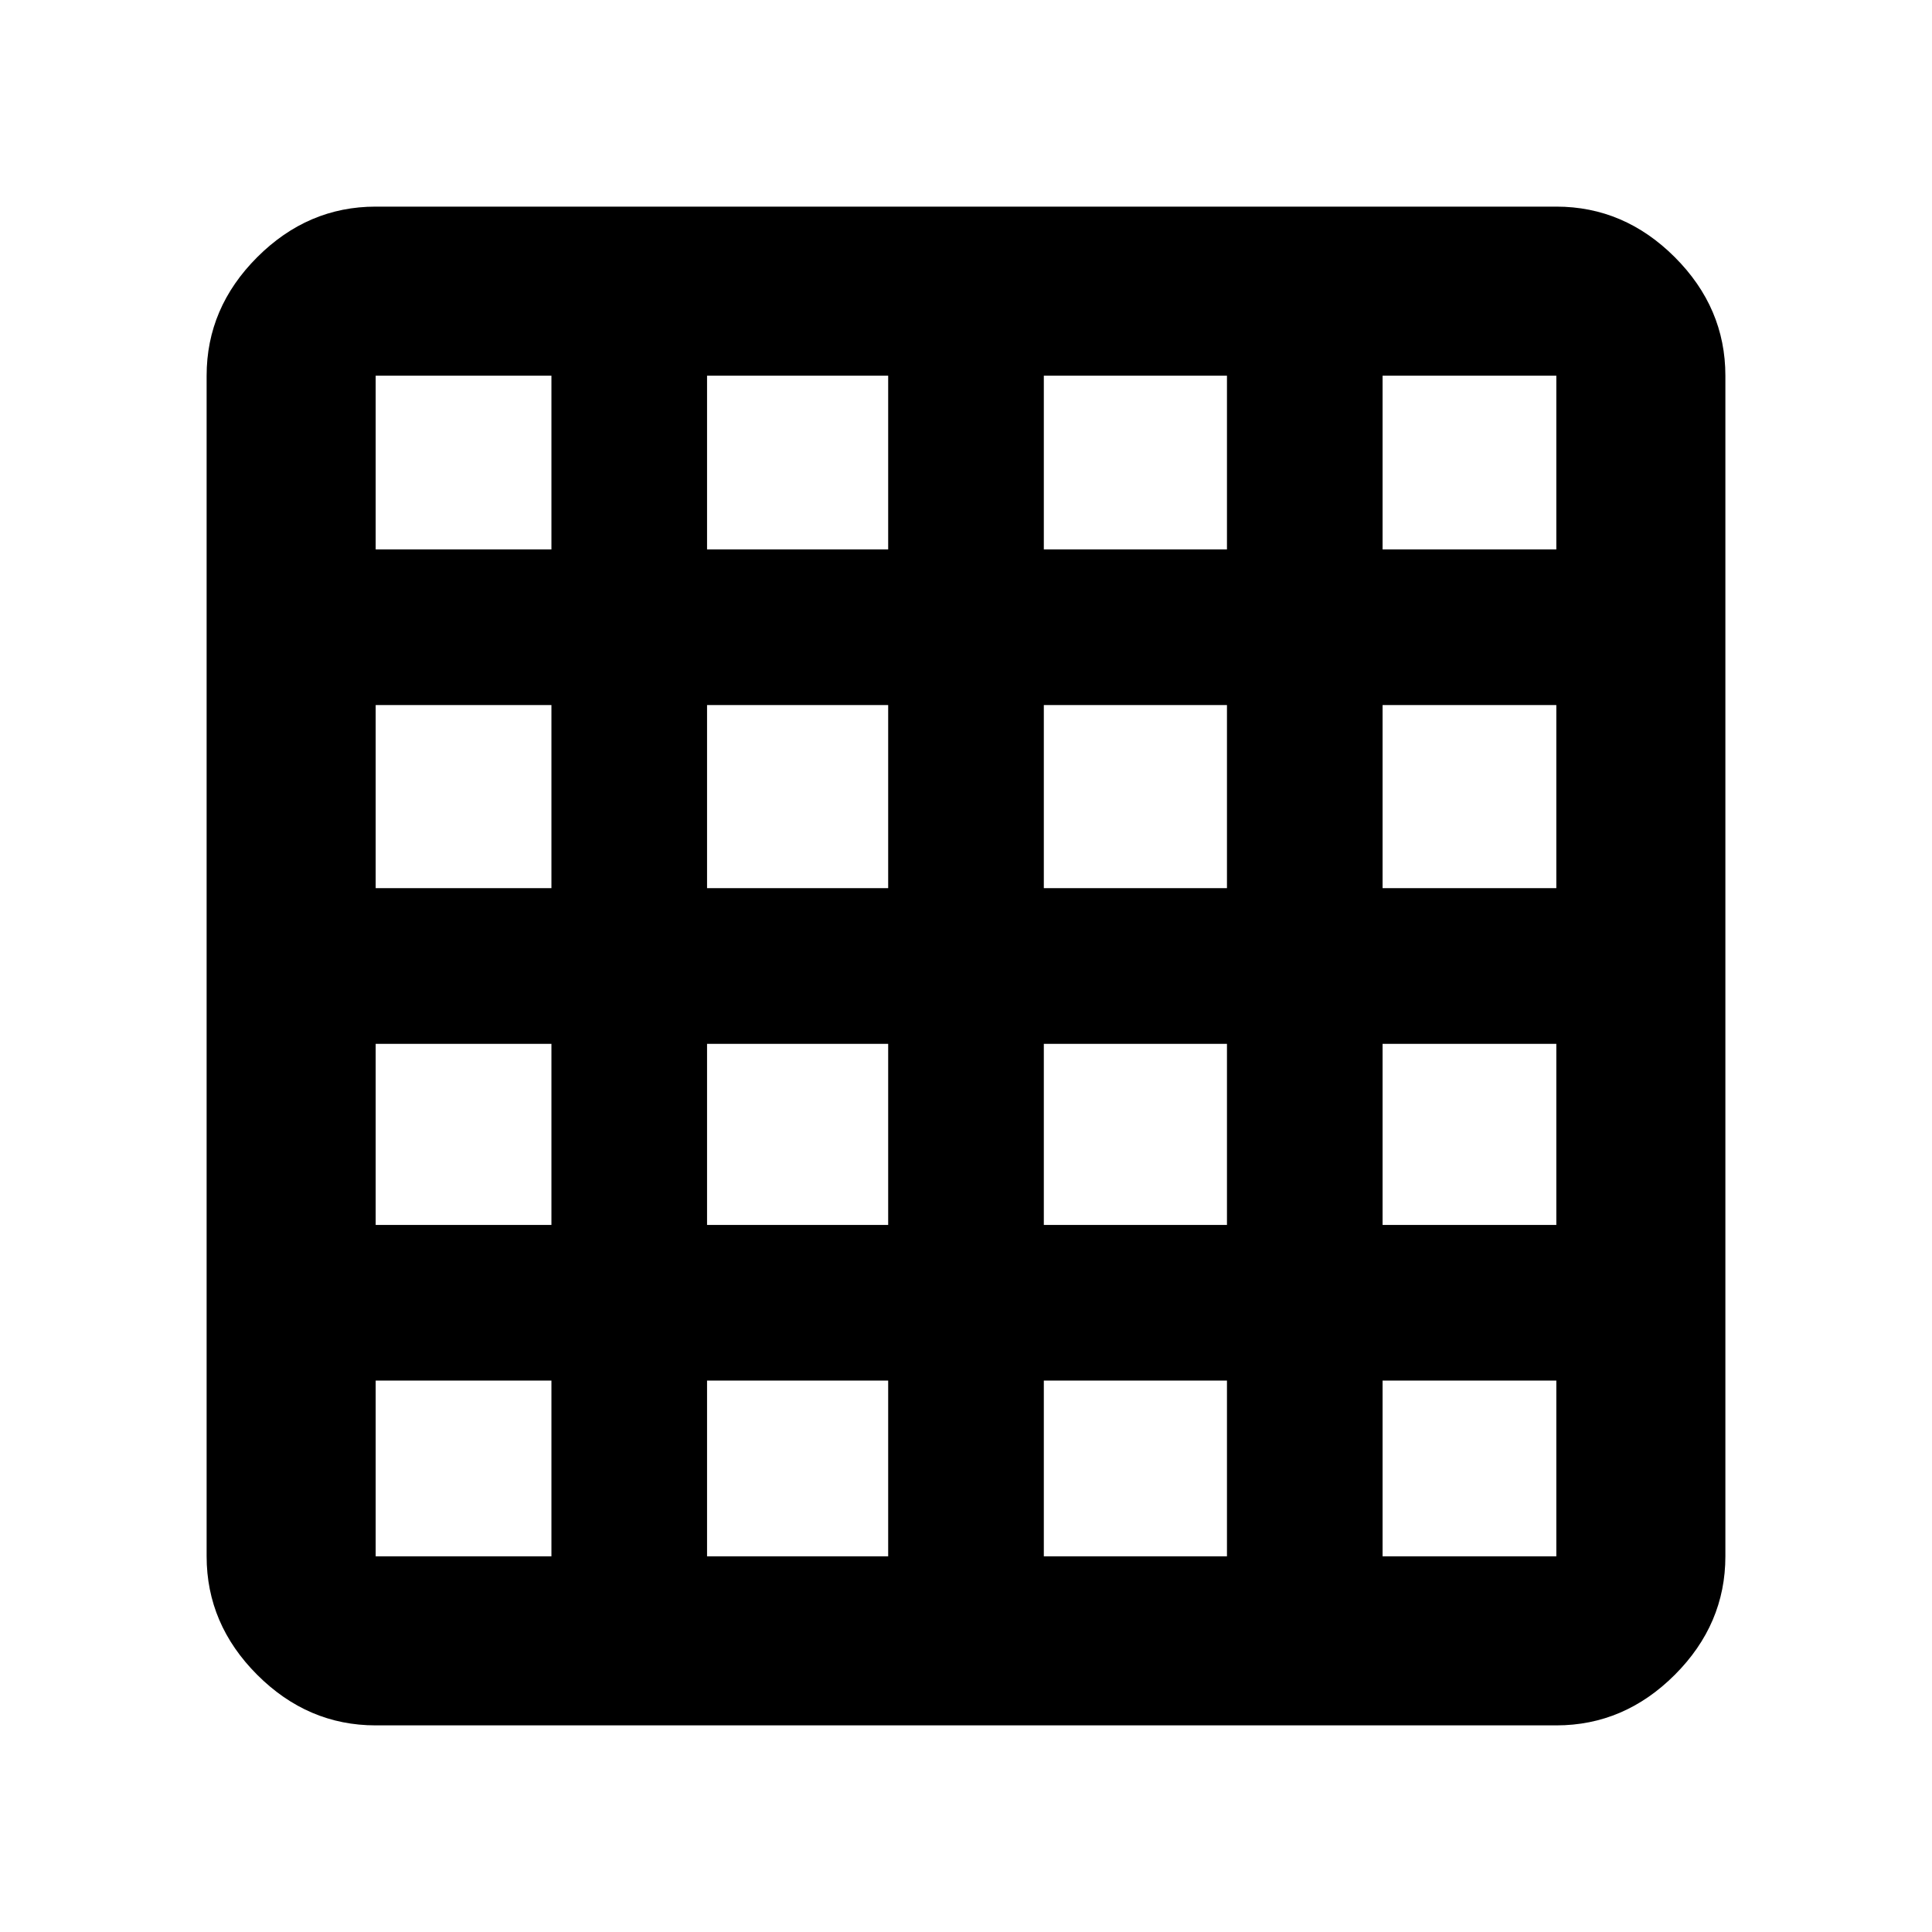 <svg xmlns="http://www.w3.org/2000/svg" height="40" viewBox="0 -960 960 960" width="40"><path d="M186.67-186.67H274V-274h-87.33v87.33Zm164.66 0h90V-274h-90v87.33Zm167.34 0h91V-274h-91v87.33Zm168.33 0h86.33V-274H687v87.33ZM186.67-687H274v-86.33h-87.33V-687Zm0 168.33H274v-91h-87.33v91Zm0 167.34H274v-90h-87.33v90ZM351.33-687h90v-86.33h-90V-687Zm0 168.33h90v-91h-90v91Zm0 167.34h90v-90h-90v90ZM518.67-687h91v-86.33h-91V-687Zm0 168.33h91v-91h-91v91Zm0 167.34h91v-90h-91v90ZM687-687h86.33v-86.33H687V-687Zm0 168.33h86.33v-91H687v91Zm0 167.34h86.33v-90H687v90ZM186.67-102.67q-33.73 0-58.87-25.13-25.13-25.14-25.13-58.87v-586.66q0-33.73 25.13-58.87 25.14-25.13 58.87-25.13h586.66q33.73 0 58.87 25.13 25.13 25.14 25.13 58.87v586.66q0 33.73-25.13 58.87-25.14 25.13-58.87 25.13H186.67Z"/></svg>